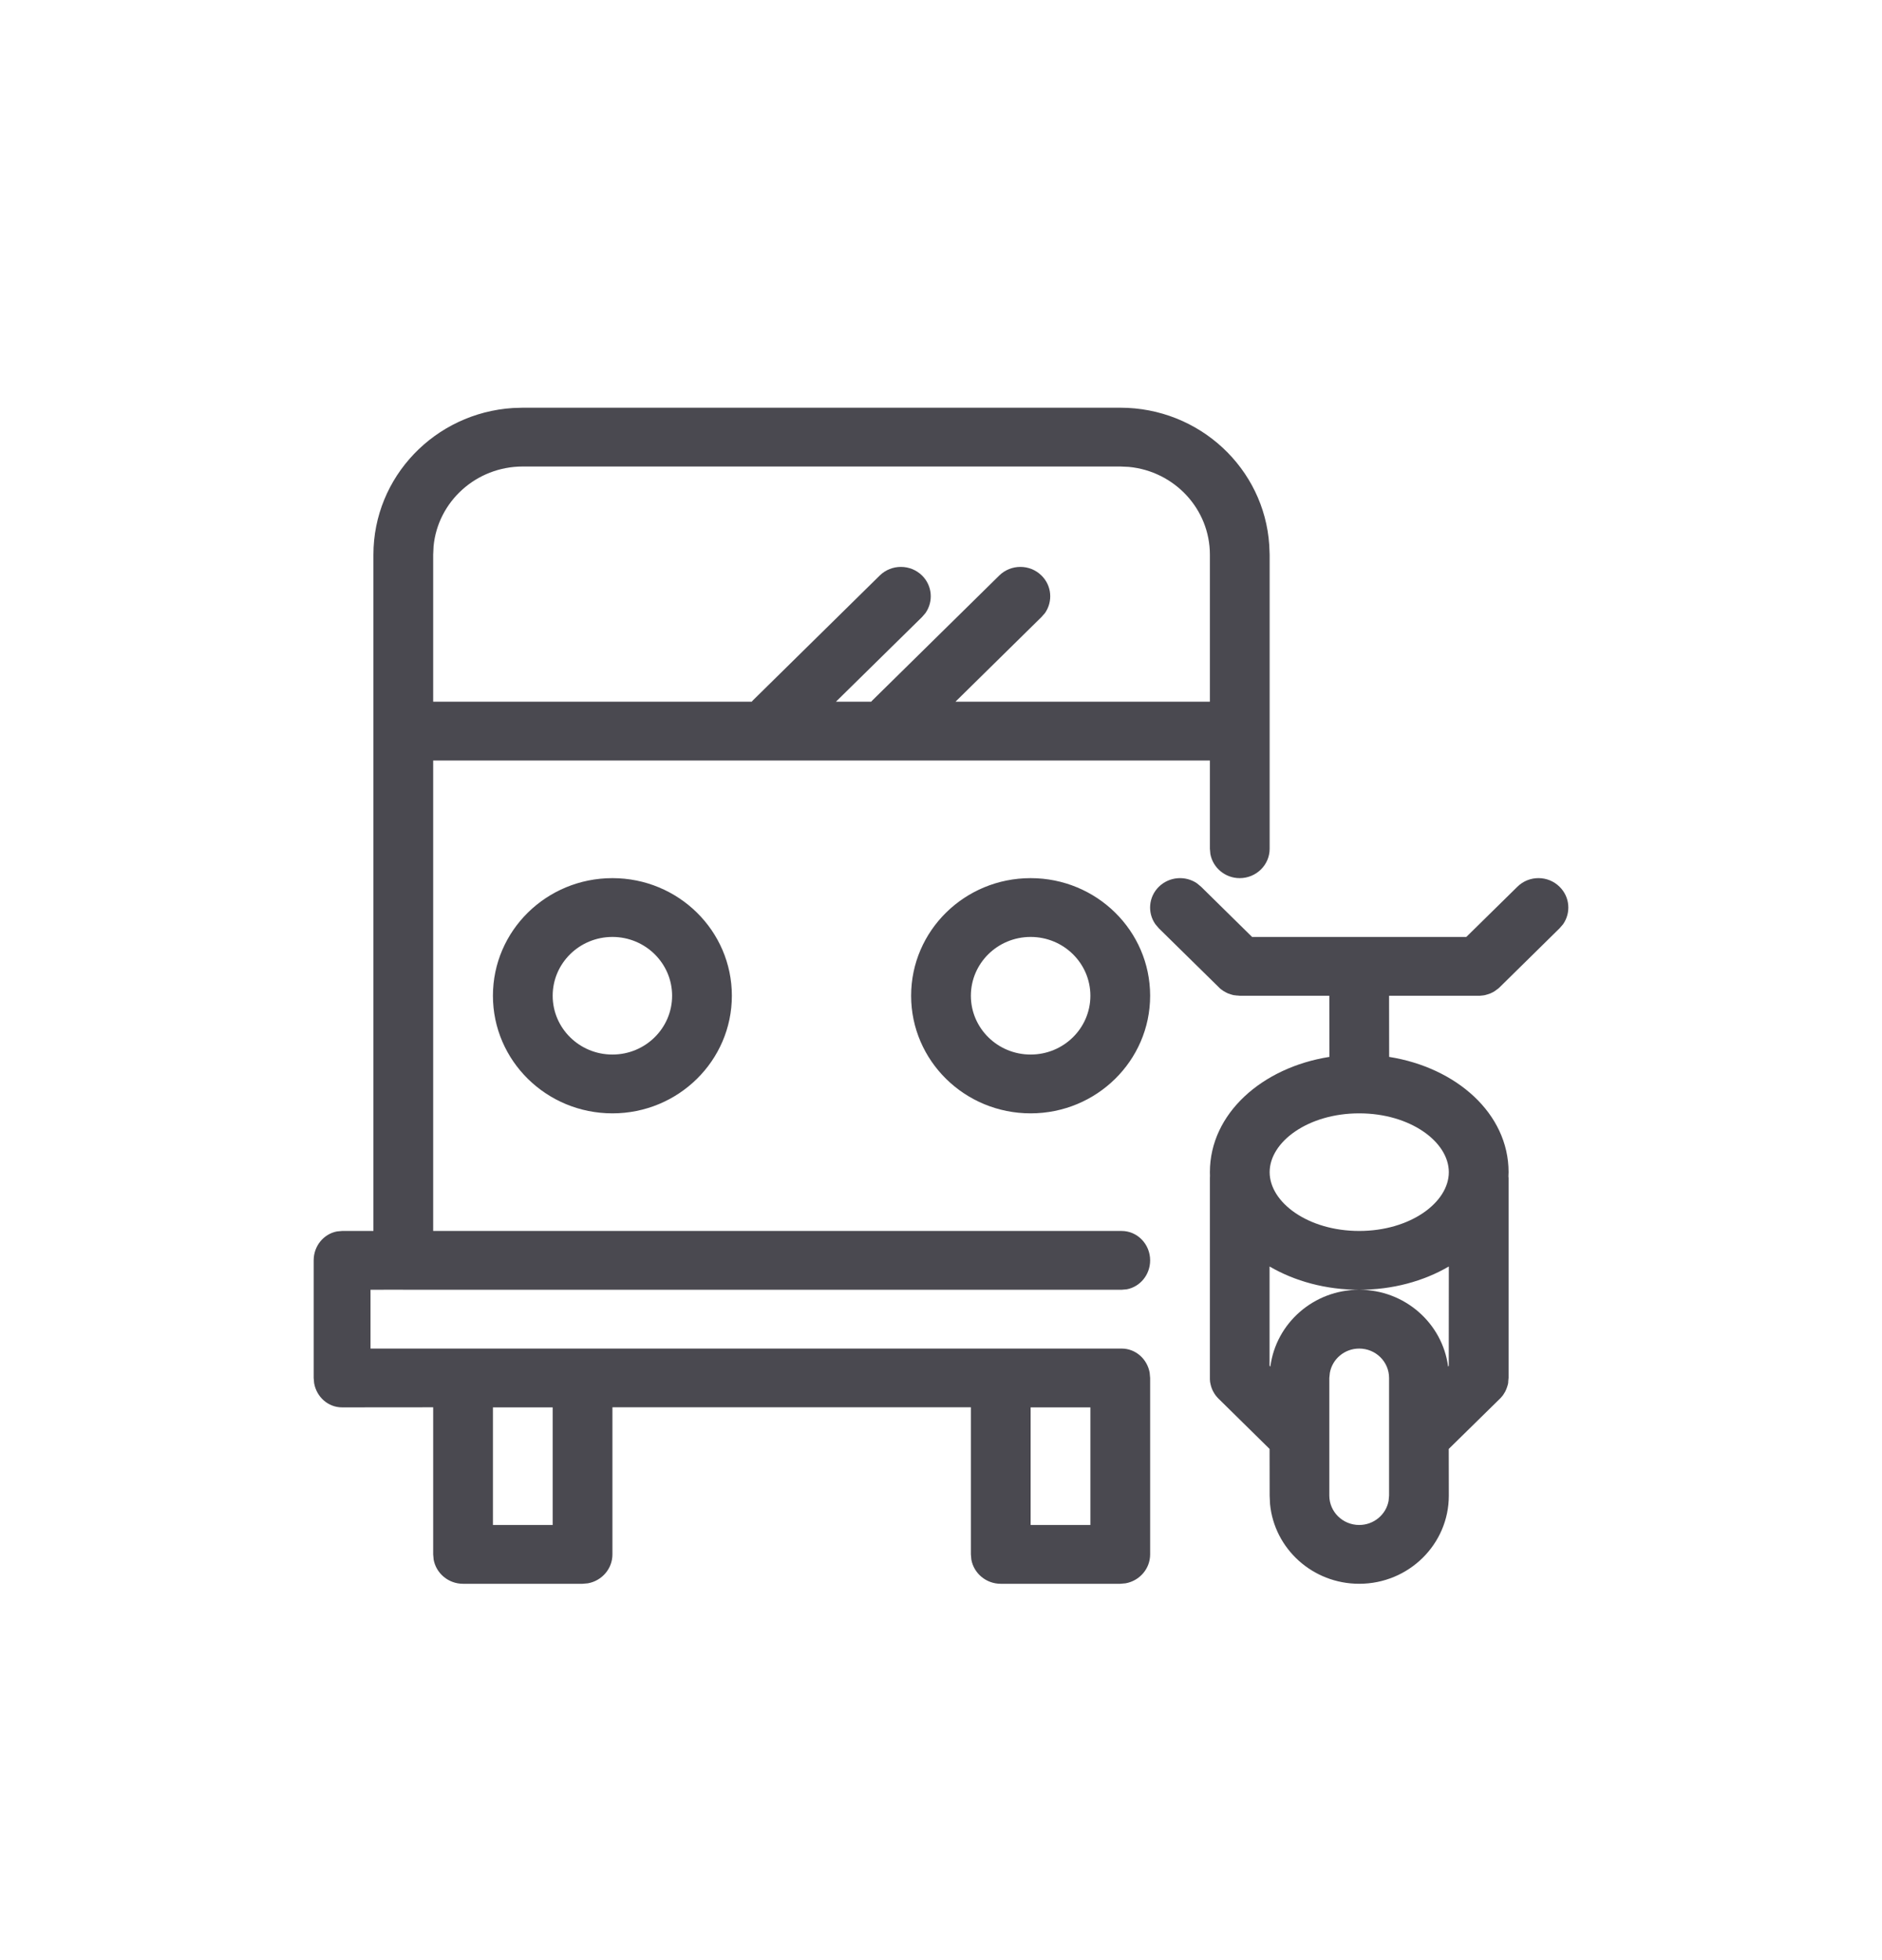 <svg width="24" height="25" viewBox="0 0 24 25" fill="none" xmlns="http://www.w3.org/2000/svg">
<path fill-rule="evenodd" clip-rule="evenodd" d="M19.233 17.628L19.234 17.63L19.23 17.654C19.227 17.665 19.224 17.677 19.22 17.688L19.209 17.718C19.205 17.728 19.2 17.739 19.195 17.749C19.19 17.758 19.185 17.767 19.179 17.775C19.177 17.779 19.174 17.784 19.171 17.788L19.161 17.802C19.153 17.812 19.144 17.822 19.136 17.831L18.475 18.48L18.476 19.075C18.476 19.696 17.965 20.2 17.333 20.2C16.739 20.2 16.251 19.754 16.196 19.183L16.191 19.075L16.19 18.48L15.531 17.831C15.522 17.822 15.514 17.812 15.506 17.802L15.496 17.788C15.493 17.784 15.49 17.779 15.487 17.775C15.482 17.767 15.477 17.758 15.472 17.749C15.466 17.739 15.462 17.728 15.457 17.718C15.453 17.709 15.45 17.698 15.446 17.688C15.443 17.677 15.44 17.665 15.437 17.654C15.436 17.65 15.435 17.646 15.435 17.642L15.432 17.629C15.431 17.616 15.429 17.603 15.429 17.59L15.429 15.023L15.43 14.998C15.429 14.982 15.429 14.966 15.429 14.95C15.429 14.202 16.096 13.615 16.953 13.48L16.952 12.7H15.809L15.758 12.695L15.775 12.698L15.79 12.699L15.769 12.698L15.757 12.695H15.755L15.729 12.692C15.718 12.689 15.706 12.686 15.694 12.682L15.664 12.672C15.654 12.667 15.643 12.663 15.633 12.657C15.624 12.652 15.615 12.647 15.606 12.642L15.579 12.624L15.576 12.621L15.575 12.62L15.564 12.612L15.556 12.605L15.55 12.599L14.778 11.84L14.734 11.788C14.631 11.642 14.646 11.44 14.778 11.31C14.911 11.18 15.116 11.165 15.264 11.266L15.317 11.31L15.967 11.95H18.699L19.35 11.31C19.498 11.163 19.74 11.163 19.888 11.31C20.021 11.44 20.035 11.642 19.933 11.788L19.888 11.84L19.117 12.599L19.103 12.612L19.094 12.618L19.127 12.59L19.09 12.62L19.06 12.642C19.052 12.647 19.043 12.652 19.034 12.657C19.023 12.663 19.013 12.667 19.002 12.672C18.993 12.676 18.983 12.679 18.972 12.682C18.961 12.686 18.949 12.689 18.937 12.692C18.933 12.692 18.93 12.693 18.926 12.694L18.912 12.696C18.899 12.698 18.886 12.699 18.873 12.7L18.857 12.7H17.714L17.715 13.48C18.572 13.616 19.238 14.202 19.238 14.95L19.236 15.005L19.238 15.023V17.575L19.237 17.582L19.233 17.628ZM14.286 5.2C15.296 5.2 16.122 5.974 16.186 6.952L16.191 7.075V10.825C16.191 11.032 16.02 11.2 15.809 11.2C15.623 11.2 15.467 11.067 15.435 10.892L15.429 10.825V9.7H5.524V15.7H14.304C14.504 15.7 14.667 15.868 14.667 16.075C14.667 16.259 14.539 16.412 14.37 16.444L14.304 16.45L5.15 16.45C5.148 16.45 5.145 16.45 5.143 16.45L5.135 16.449L4.725 16.45V17.2L14.304 17.2C14.482 17.2 14.63 17.333 14.661 17.508L14.664 17.543L14.667 17.575V19.825C14.667 20.009 14.532 20.162 14.354 20.194L14.286 20.2H12.762C12.575 20.2 12.419 20.067 12.387 19.892L12.381 19.825V17.949H7.81V19.825C7.81 20.009 7.675 20.162 7.497 20.194L7.429 20.2H5.905C5.718 20.2 5.562 20.067 5.53 19.892L5.524 19.825V17.949L4.362 17.95C4.184 17.95 4.037 17.817 4.006 17.642L4 17.575V16.075C4 15.891 4.128 15.738 4.297 15.706L4.362 15.7H4.762V7.075C4.762 6.081 5.548 5.267 6.541 5.204L6.667 5.2H14.286ZM17.333 17.2C17.146 17.2 16.991 17.333 16.959 17.508L16.952 17.575V19.075C16.952 19.282 17.123 19.45 17.333 19.45C17.52 19.45 17.676 19.317 17.708 19.142L17.714 19.075V17.575C17.714 17.368 17.544 17.2 17.333 17.2ZM7.048 17.95H6.286V19.45H7.048V17.95ZM13.905 17.95H13.143V19.45H13.905V17.95ZM18.476 16.153C18.155 16.341 17.758 16.45 17.333 16.45C17.915 16.45 18.394 16.877 18.467 17.43L18.475 17.42L18.476 16.153ZM16.19 16.153L16.19 17.419L16.2 17.43C16.272 16.877 16.752 16.45 17.333 16.45C16.909 16.45 16.511 16.341 16.19 16.153ZM17.333 14.2C16.682 14.2 16.191 14.563 16.191 14.95C16.191 15.337 16.682 15.7 17.333 15.7C17.984 15.7 18.476 15.337 18.476 14.95C18.476 14.563 17.984 14.2 17.333 14.2ZM7.81 11.2C8.651 11.2 9.333 11.871 9.333 12.7C9.333 13.528 8.651 14.2 7.81 14.2C6.968 14.2 6.286 13.528 6.286 12.7C6.286 11.871 6.968 11.2 7.81 11.2ZM13.143 11.2C13.984 11.2 14.667 11.871 14.667 12.7C14.667 13.528 13.984 14.2 13.143 14.2C12.301 14.2 11.619 13.528 11.619 12.7C11.619 11.871 12.301 11.2 13.143 11.2ZM7.81 11.95C7.389 11.95 7.048 12.286 7.048 12.7C7.048 13.114 7.389 13.45 7.81 13.45C8.23 13.45 8.571 13.114 8.571 12.7C8.571 12.286 8.23 11.95 7.81 11.95ZM13.143 11.95C12.722 11.95 12.381 12.286 12.381 12.7C12.381 13.114 12.722 13.45 13.143 13.45C13.564 13.45 13.905 13.114 13.905 12.7C13.905 12.286 13.564 11.95 13.143 11.95ZM14.286 5.95H6.667C6.073 5.95 5.584 6.396 5.529 6.967L5.524 7.075V8.95H9.586L9.603 8.931L11.219 7.34C11.368 7.194 11.609 7.194 11.758 7.34C11.89 7.47 11.905 7.672 11.802 7.819L11.758 7.87L10.66 8.95H11.109L11.127 8.931L12.743 7.34C12.892 7.194 13.133 7.194 13.281 7.34C13.414 7.47 13.428 7.672 13.326 7.819L13.281 7.87L12.184 8.95H15.429V7.075C15.429 6.49 14.975 6.01 14.396 5.955L14.286 5.95Z" fill="#4A4950"/>
</svg>
